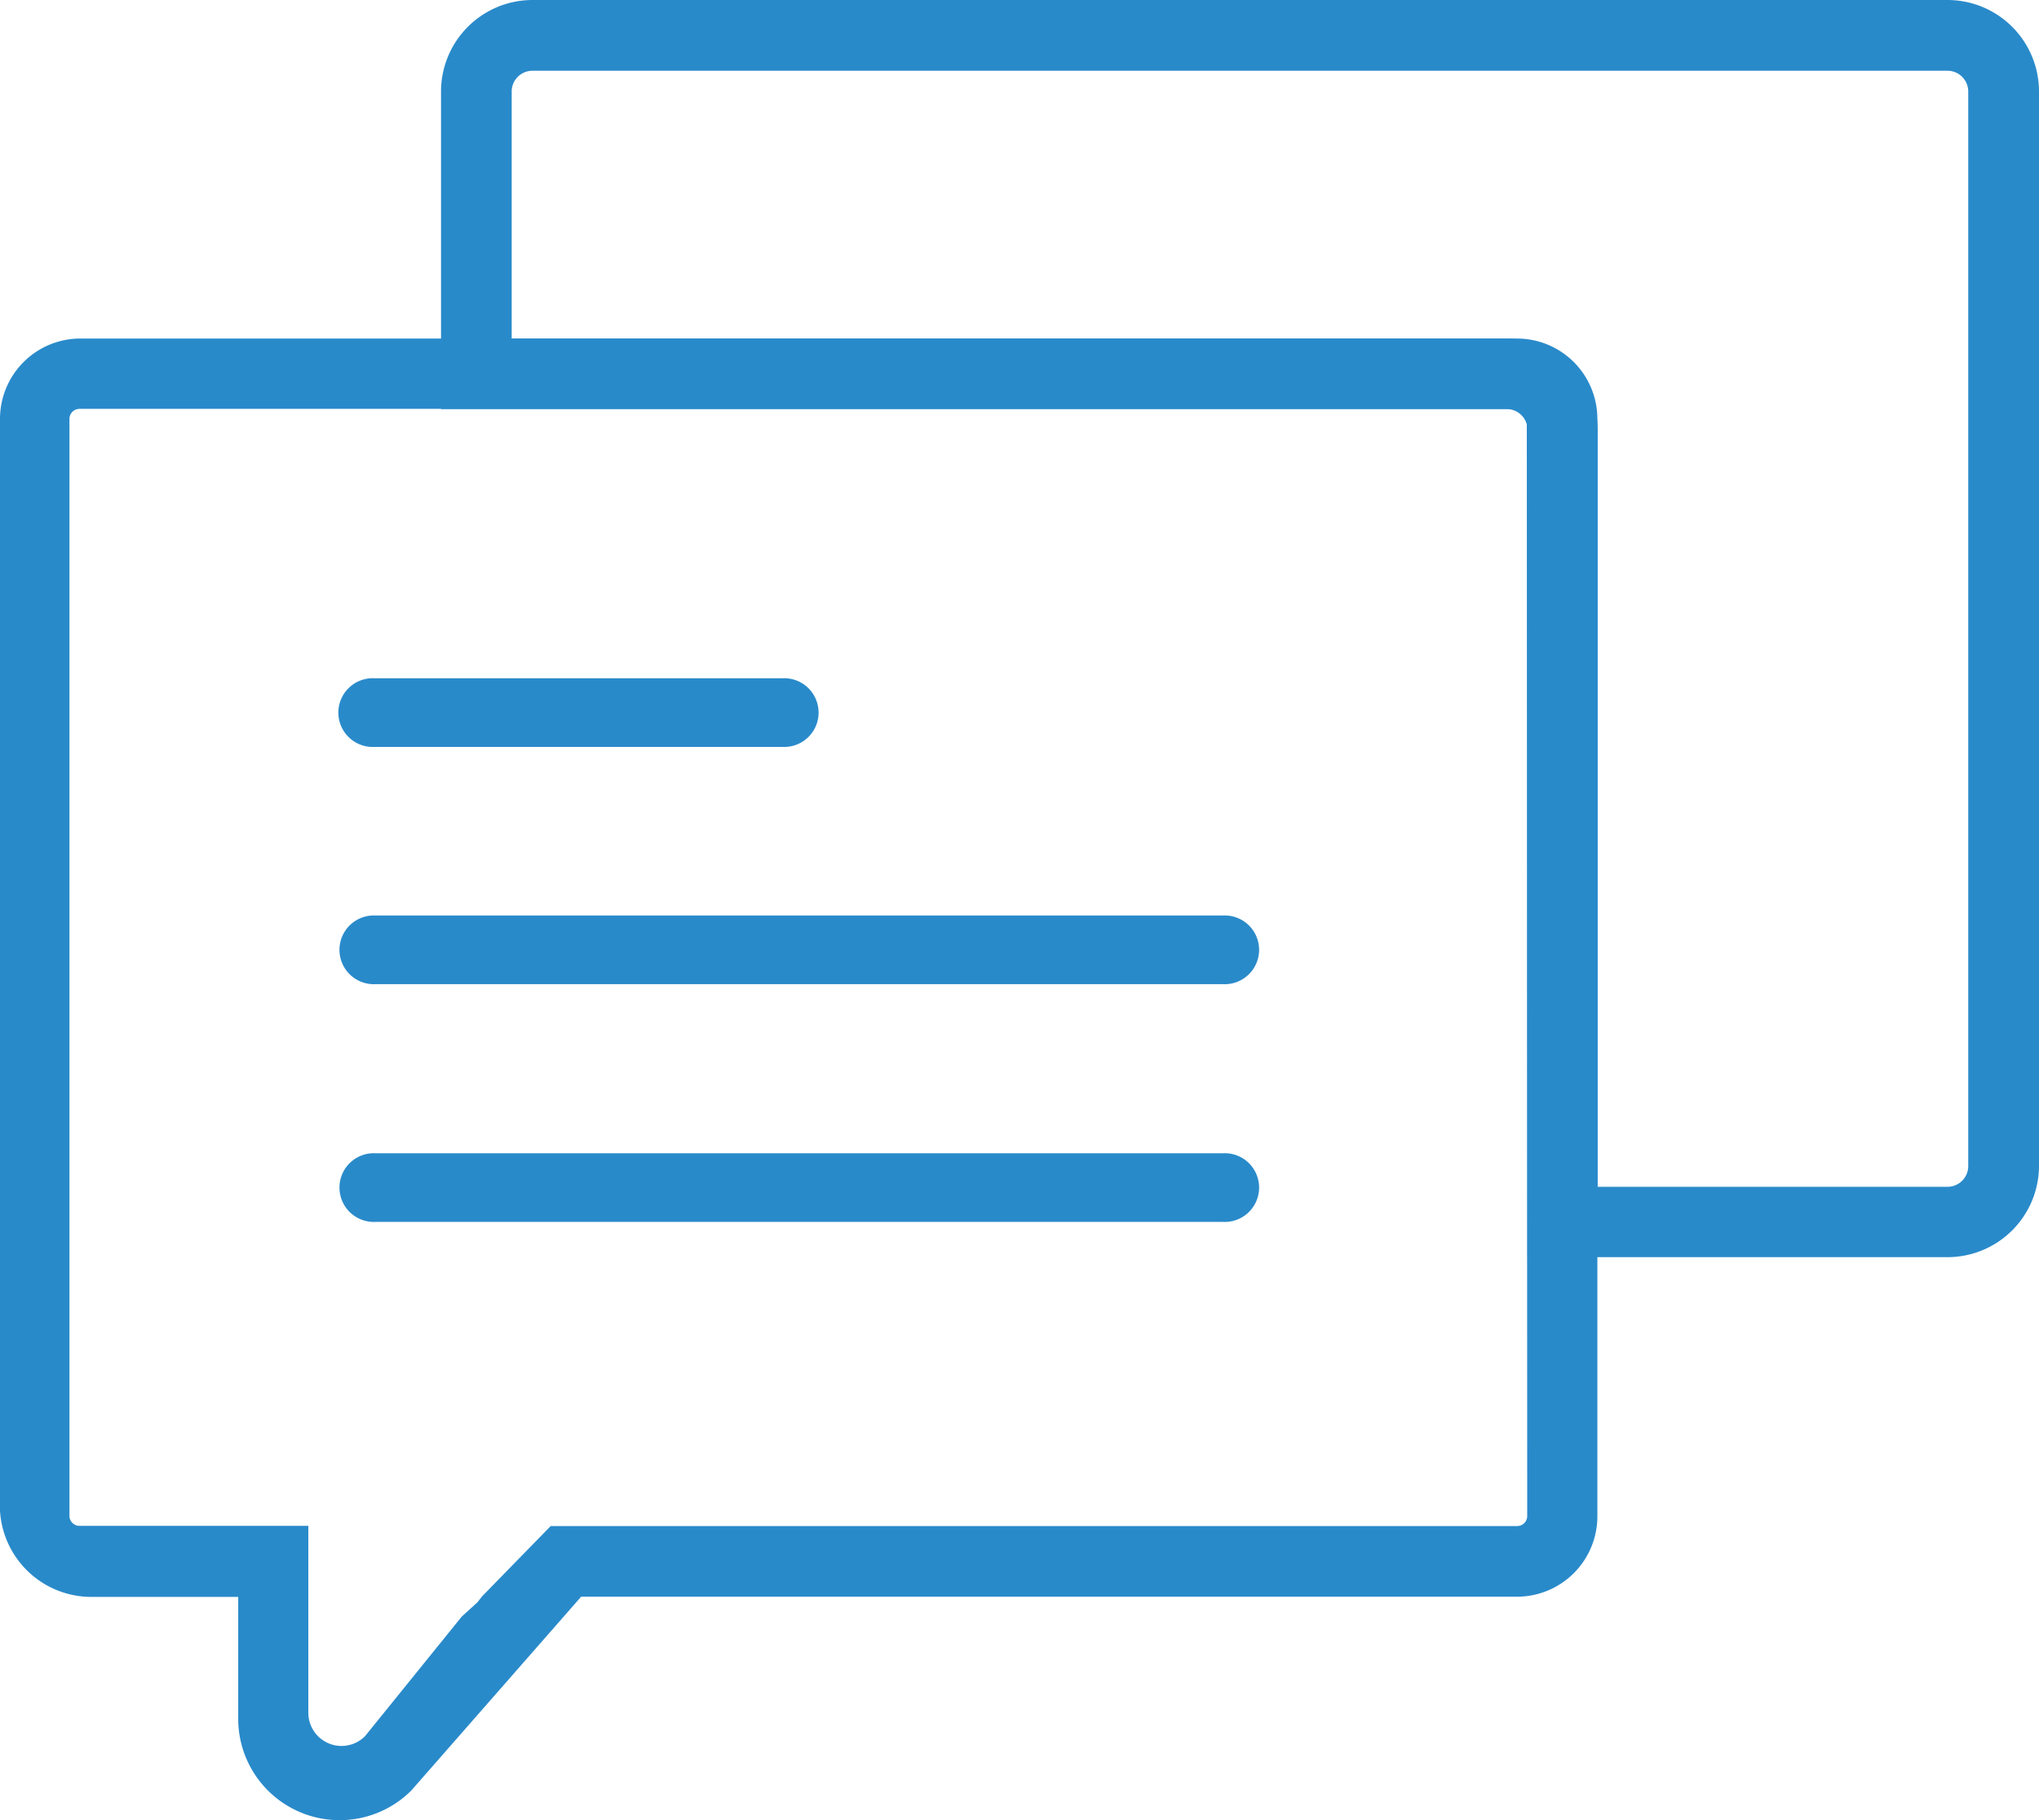 <svg xmlns="http://www.w3.org/2000/svg" viewBox="0 0 20.287 18.113">
  <defs>
    <style>
      .cls-1 {
        fill: #298aca;
      }
    </style>
  </defs>
  <g id="Group_3667" data-name="Group 3667" transform="translate(10711 9028)">
    <path id="Path_3811" data-name="Path 3811" class="cls-1" d="M40.078,23.511H35.9V15.278a.207.207,0,0,0-.207-.207H25.09v-3.16A.911.911,0,0,1,26,11H40.078a.911.911,0,0,1,.911.911V22.618A.911.911,0,0,1,40.078,23.511Zm-3.481-.7h3.481a.207.207,0,0,0,.207-.207V11.911a.207.207,0,0,0-.207-.207H26a.207.207,0,0,0-.207.207v2.458h9.894a.911.911,0,0,1,.911.911v7.529Z" transform="translate(-10731.702 -9039)"/>
    <path id="Path_5782" data-name="Path 5782" class="cls-1" d="M25.089,41.313H21.032a.342.342,0,1,1,0-.683h4.057a.342.342,0,1,1,0,.683Zm0,0" transform="translate(-10728.305 -9061.88)"/>
    <path id="Path_5784" data-name="Path 5784" class="cls-1" d="M20.925,25.79H6.63a.8.8,0,0,0-.8.8V37.456h0a.911.911,0,0,0,.911.857H8.2v1.214a1.009,1.009,0,0,0,1.722.713l1.69-1.929h9.311a.8.8,0,0,0,.8-.8V26.59A.8.8,0,0,0,20.925,25.79Zm.1,11.718a.1.1,0,0,1-.1.1H11.309l-.683.7h0l-.046.059-.155.141h0L9.461,39.7a.33.33,0,0,1-.563-.228V38.56h0v-.954H6.621a.1.1,0,0,1-.1-.1V35.715h0V26.59a.1.1,0,0,1,.1-.1h14.3a.1.1,0,0,1,.1.1Z" transform="translate(-10716.83 -9050.421)"/>
    <path id="Path_5803" data-name="Path 5803" class="cls-1" d="M29.511,51.683H21.082a.342.342,0,1,1,0-.683h8.429a.342.342,0,1,1,0,.683Zm0,0" transform="translate(-10728.344 -9069.889)"/>
    <path id="Path_5802" data-name="Path 5802" class="cls-1" d="M29.511,62.063H21.082a.342.342,0,1,1,0-.683h8.429a.342.342,0,1,1,0,.683Zm0,0" transform="translate(-10728.344 -9077.903)"/>
  </g>
</svg>
